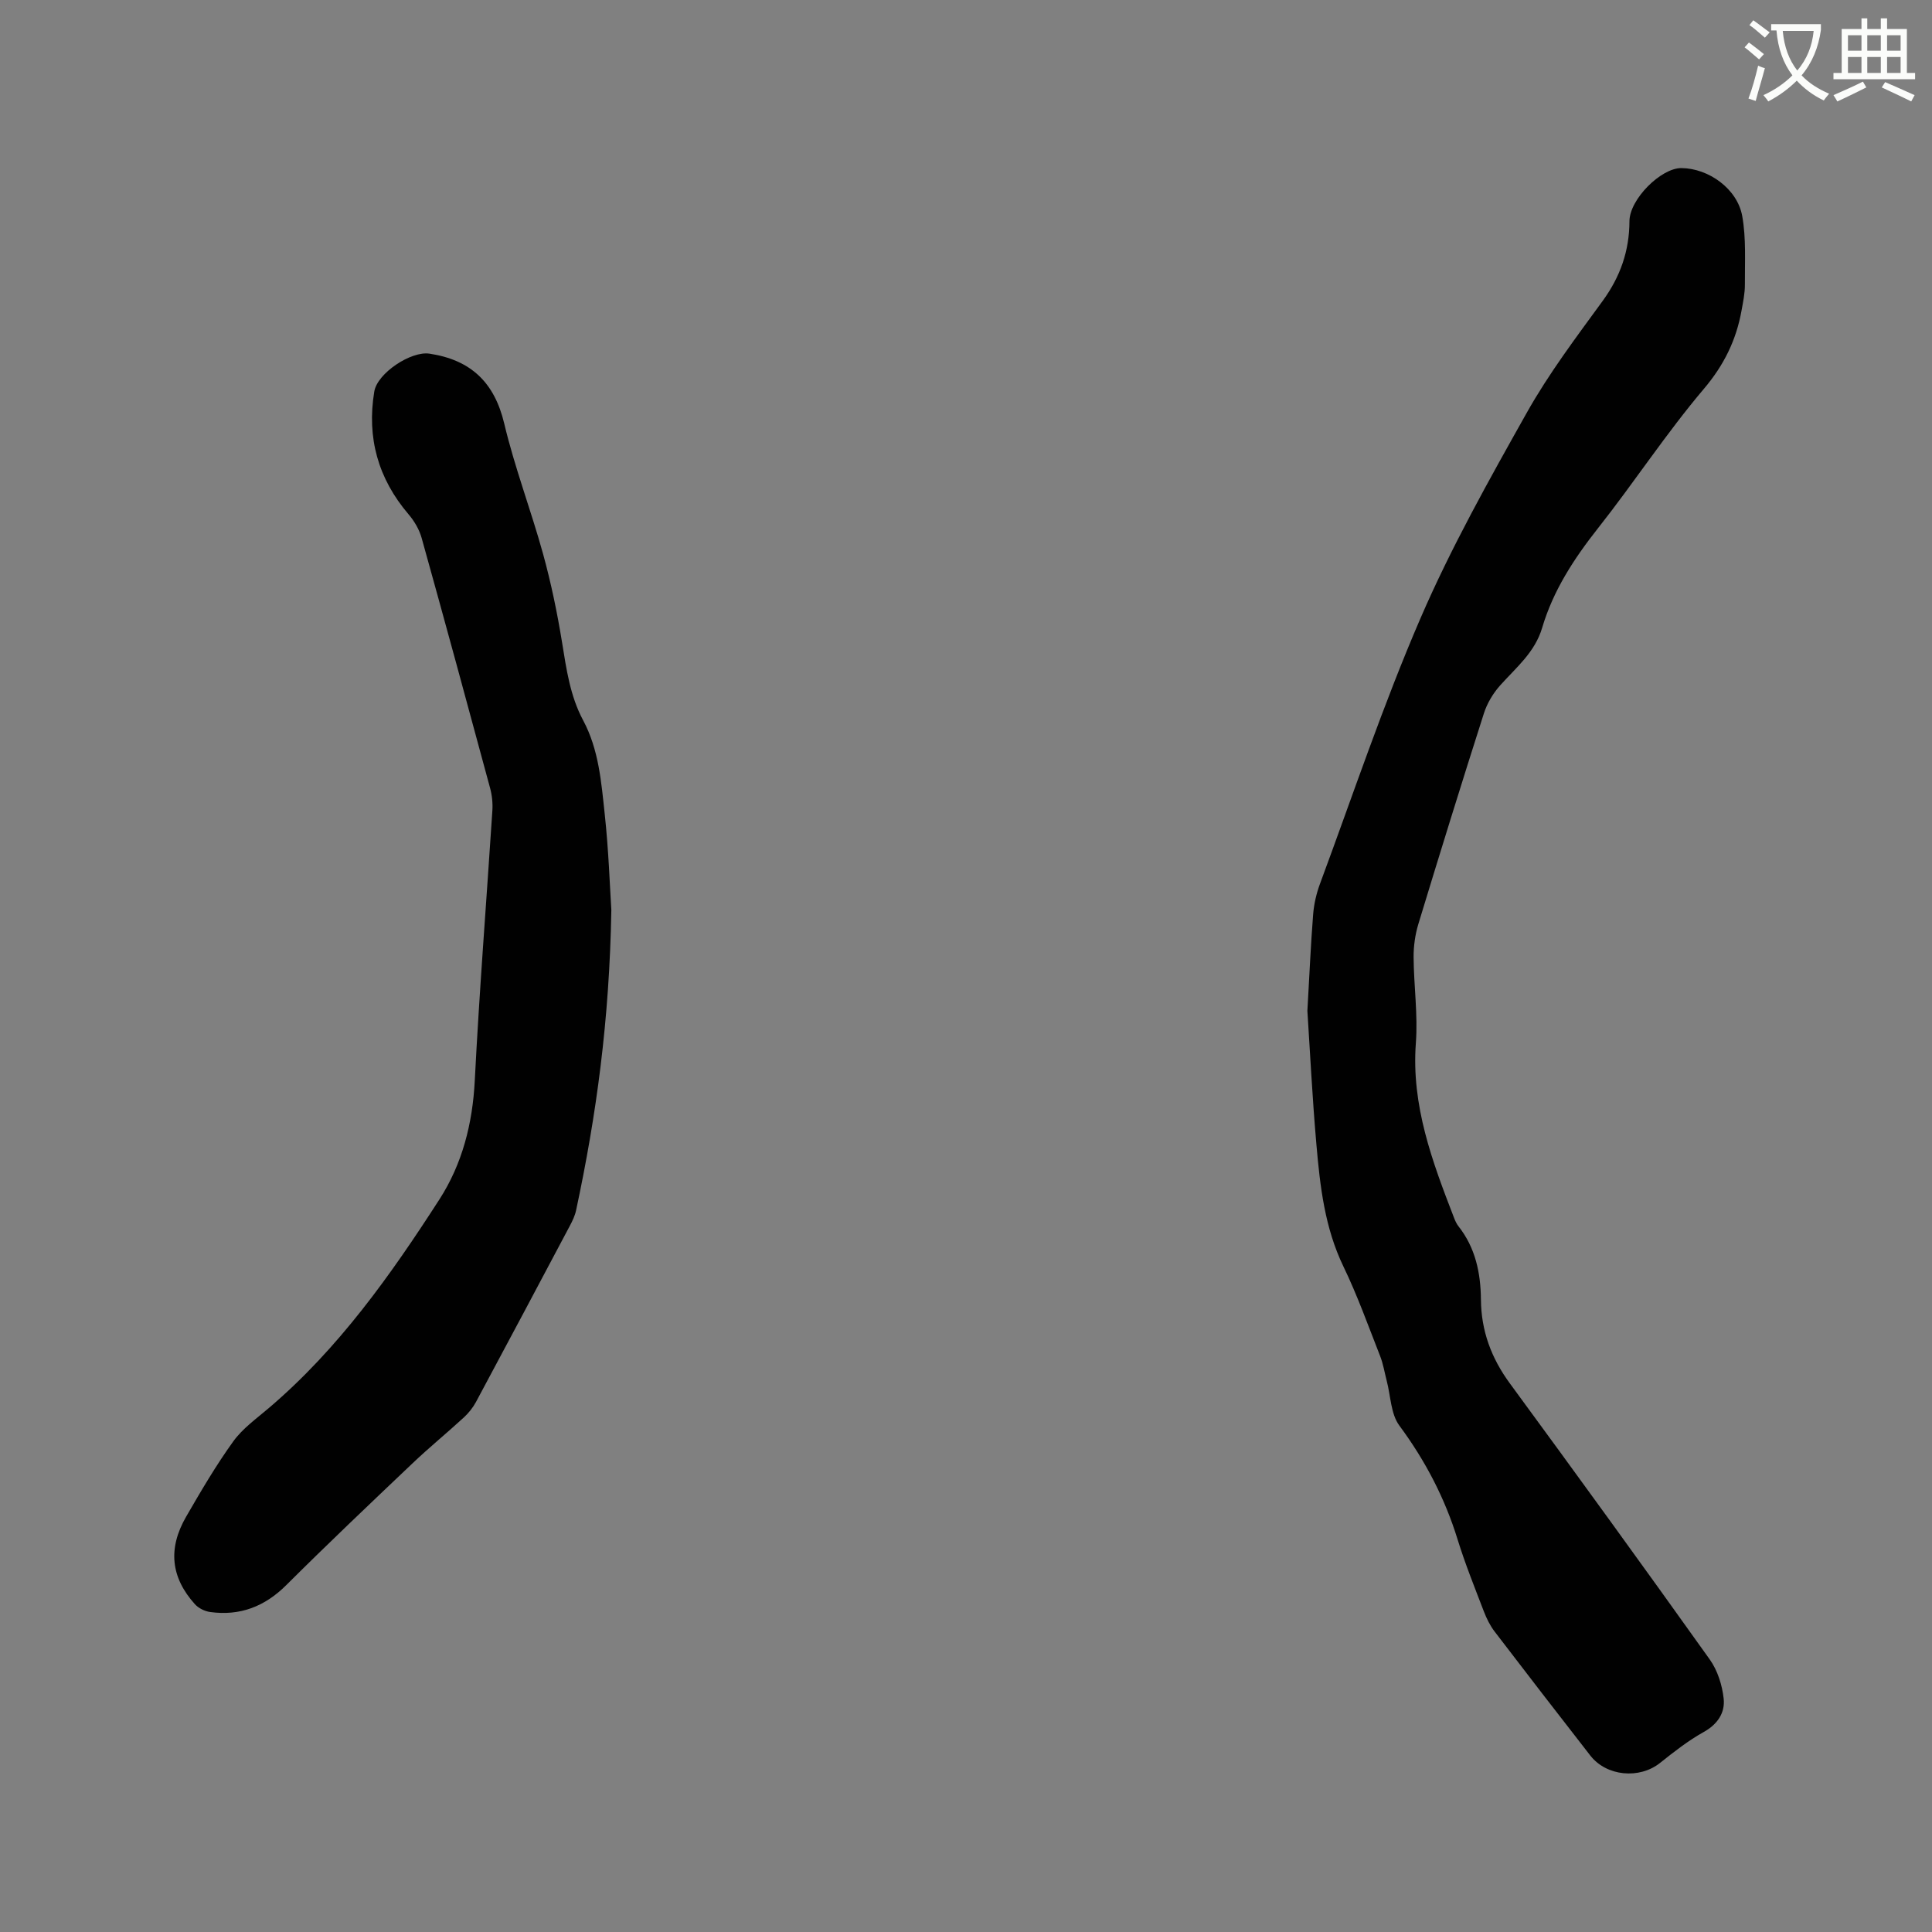 <svg enable-background="new 0 0 400 400" viewBox="0 0 400 400" xmlns="http://www.w3.org/2000/svg"><rect x="0" y="0" width="400" height="400" fill="#808080" stroke="none"/><path d="m362.1 8.8c1.1.8 2.1 1.6 3.1 2.4l-1 1.1c-1.3-1.1-2.3-2-3-2.5zm1.9 4.8c.5.2.9.4 1.4.5-.6 2.3-1.3 4.5-1.9 6.8l-1.5-.5c.8-2.1 1.4-4.3 2-6.8zm-1-9.4c1.3.9 2.4 1.8 3.4 2.5l-1 1.1c-1.4-1.2-2.4-2.1-3.2-2.6zm3.7 2.2v-1.4h10.3v1.2c-.5 3.6-1.8 6.8-4 9.4 1.5 1.6 3.4 2.8 5.7 3.8-.3.4-.7.8-1.1 1.4-2.3-1.1-4.1-2.5-5.6-4.1-1.6 1.6-3.6 3.1-5.9 4.3-.3-.5-.7-.9-1-1.3 2.4-1.1 4.4-2.5 6-4.1-1.9-2.5-3-5.6-3.3-9.3h-1.1zm8.8 0h-6.4c.3 3.3 1.3 6 3 8.2 2-2.3 3.1-5.1 3.4-8.2z" fill="#fbfcfa"/><path d="m385.3 3.8h1.3v2.2h2.8v-2.2h1.3v2.2h4.1v9.1h1.7v1.3h-16.9v-1.3h1.7v-9.1h4.1v-2.2zm.4 13.1.7 1.2c-1.8.9-3.8 1.9-6 2.9-.2-.4-.5-.8-.8-1.3 2.3-1 4.3-1.9 6.1-2.8zm-3.1-6.4h2.8v-3.2h-2.8zm0 4.6h2.8v-3.3h-2.8zm4-4.6h2.8v-3.2h-2.8zm0 4.6h2.8v-3.3h-2.8zm3.7 1.9c2.1.9 4.1 1.8 6.1 2.7l-.7 1.3c-2.2-1.1-4.2-2-6.1-2.9zm3.2-9.7h-2.8v3.2h2.8zm-2.8 7.8h2.8v-3.3h-2.8z" fill="#fbfcfa"/><g fill="#010101"><path d="m270.68 209.28c.42-7.27.69-13.62 1.19-19.95.17-2.18.69-4.41 1.46-6.46 6.81-18.36 13.03-36.97 20.79-54.92 6.32-14.61 14.17-28.6 21.99-42.51 4.55-8.1 10.21-15.6 15.7-23.13 3.65-5.01 5.53-10.35 5.55-16.51.02-4.56 6.56-11.05 10.77-11 5.6.05 11.56 4.27 12.58 9.93.83 4.62.52 9.46.55 14.2.01 1.78-.37 3.58-.69 5.35-1.1 6.13-3.63 11.31-7.82 16.25-7.79 9.19-14.42 19.36-21.9 28.83-4.98 6.31-9.28 12.9-11.56 20.61-1.51 5.1-5.37 8.21-8.67 11.9-1.48 1.65-2.73 3.73-3.4 5.84-4.64 14.5-9.14 29.05-13.57 43.62-.66 2.18-.99 4.55-.98 6.82.04 5.93.91 11.91.47 17.79-.97 12.95 3.41 24.57 7.92 36.24.23.59.5 1.19.88 1.68 3.53 4.46 4.62 9.68 4.67 15.2.05 6.47 2.15 12.13 6 17.37 13.91 18.96 27.73 38 41.38 57.15 1.62 2.27 2.58 5.33 2.88 8.13.3 2.89-1.24 5.27-4.13 6.88-3.21 1.79-6.16 4.1-9.04 6.4-4.26 3.4-11.08 2.8-14.45-1.53-6.64-8.53-13.25-17.08-19.81-25.67-.94-1.23-1.66-2.7-2.22-4.15-1.89-4.94-3.88-9.86-5.44-14.91-2.65-8.59-6.7-16.34-12.06-23.58-1.78-2.41-1.79-6.13-2.61-9.25-.45-1.73-.73-3.52-1.38-5.17-2.44-6.21-4.69-12.51-7.58-18.5-3.88-8.03-4.85-16.62-5.6-25.25-.84-9.55-1.31-19.07-1.87-27.7z"/><path d="m126.57 188.38c-.38 22.78-3.1 42.59-7.3 62.22-.24 1.11-.76 2.2-1.3 3.21-6.45 12.16-12.91 24.32-19.42 36.45-.64 1.18-1.53 2.3-2.52 3.21-3.51 3.23-7.22 6.25-10.67 9.54-8.75 8.31-17.51 16.62-26.06 25.14-4.48 4.47-9.6 6.45-15.79 5.6-1.12-.15-2.41-.79-3.16-1.62-4.98-5.54-5.63-11.51-1.81-18.12 3.07-5.31 6.18-10.63 9.76-15.59 1.94-2.69 4.82-4.73 7.39-6.93 14.38-12.24 25.16-27.45 35.27-43.14 4.76-7.38 6.89-15.74 7.34-24.68.95-18.63 2.43-37.23 3.64-55.85.1-1.55-.07-3.19-.48-4.69-4.67-17.27-9.36-34.54-14.17-51.77-.49-1.74-1.51-3.48-2.69-4.86-6.32-7.4-8.69-15.87-7.11-25.43.63-3.82 7.61-8.43 11.43-7.85 8.52 1.29 13.44 5.9 15.48 14.49 2.17 9.13 5.55 17.96 8.05 27.02 1.65 6 2.92 12.13 3.92 18.28.9 5.56 1.67 11.1 4.37 16.14 3.24 6.06 3.75 12.78 4.46 19.38.81 7.47 1.06 15 1.37 19.85z"/></g></svg>